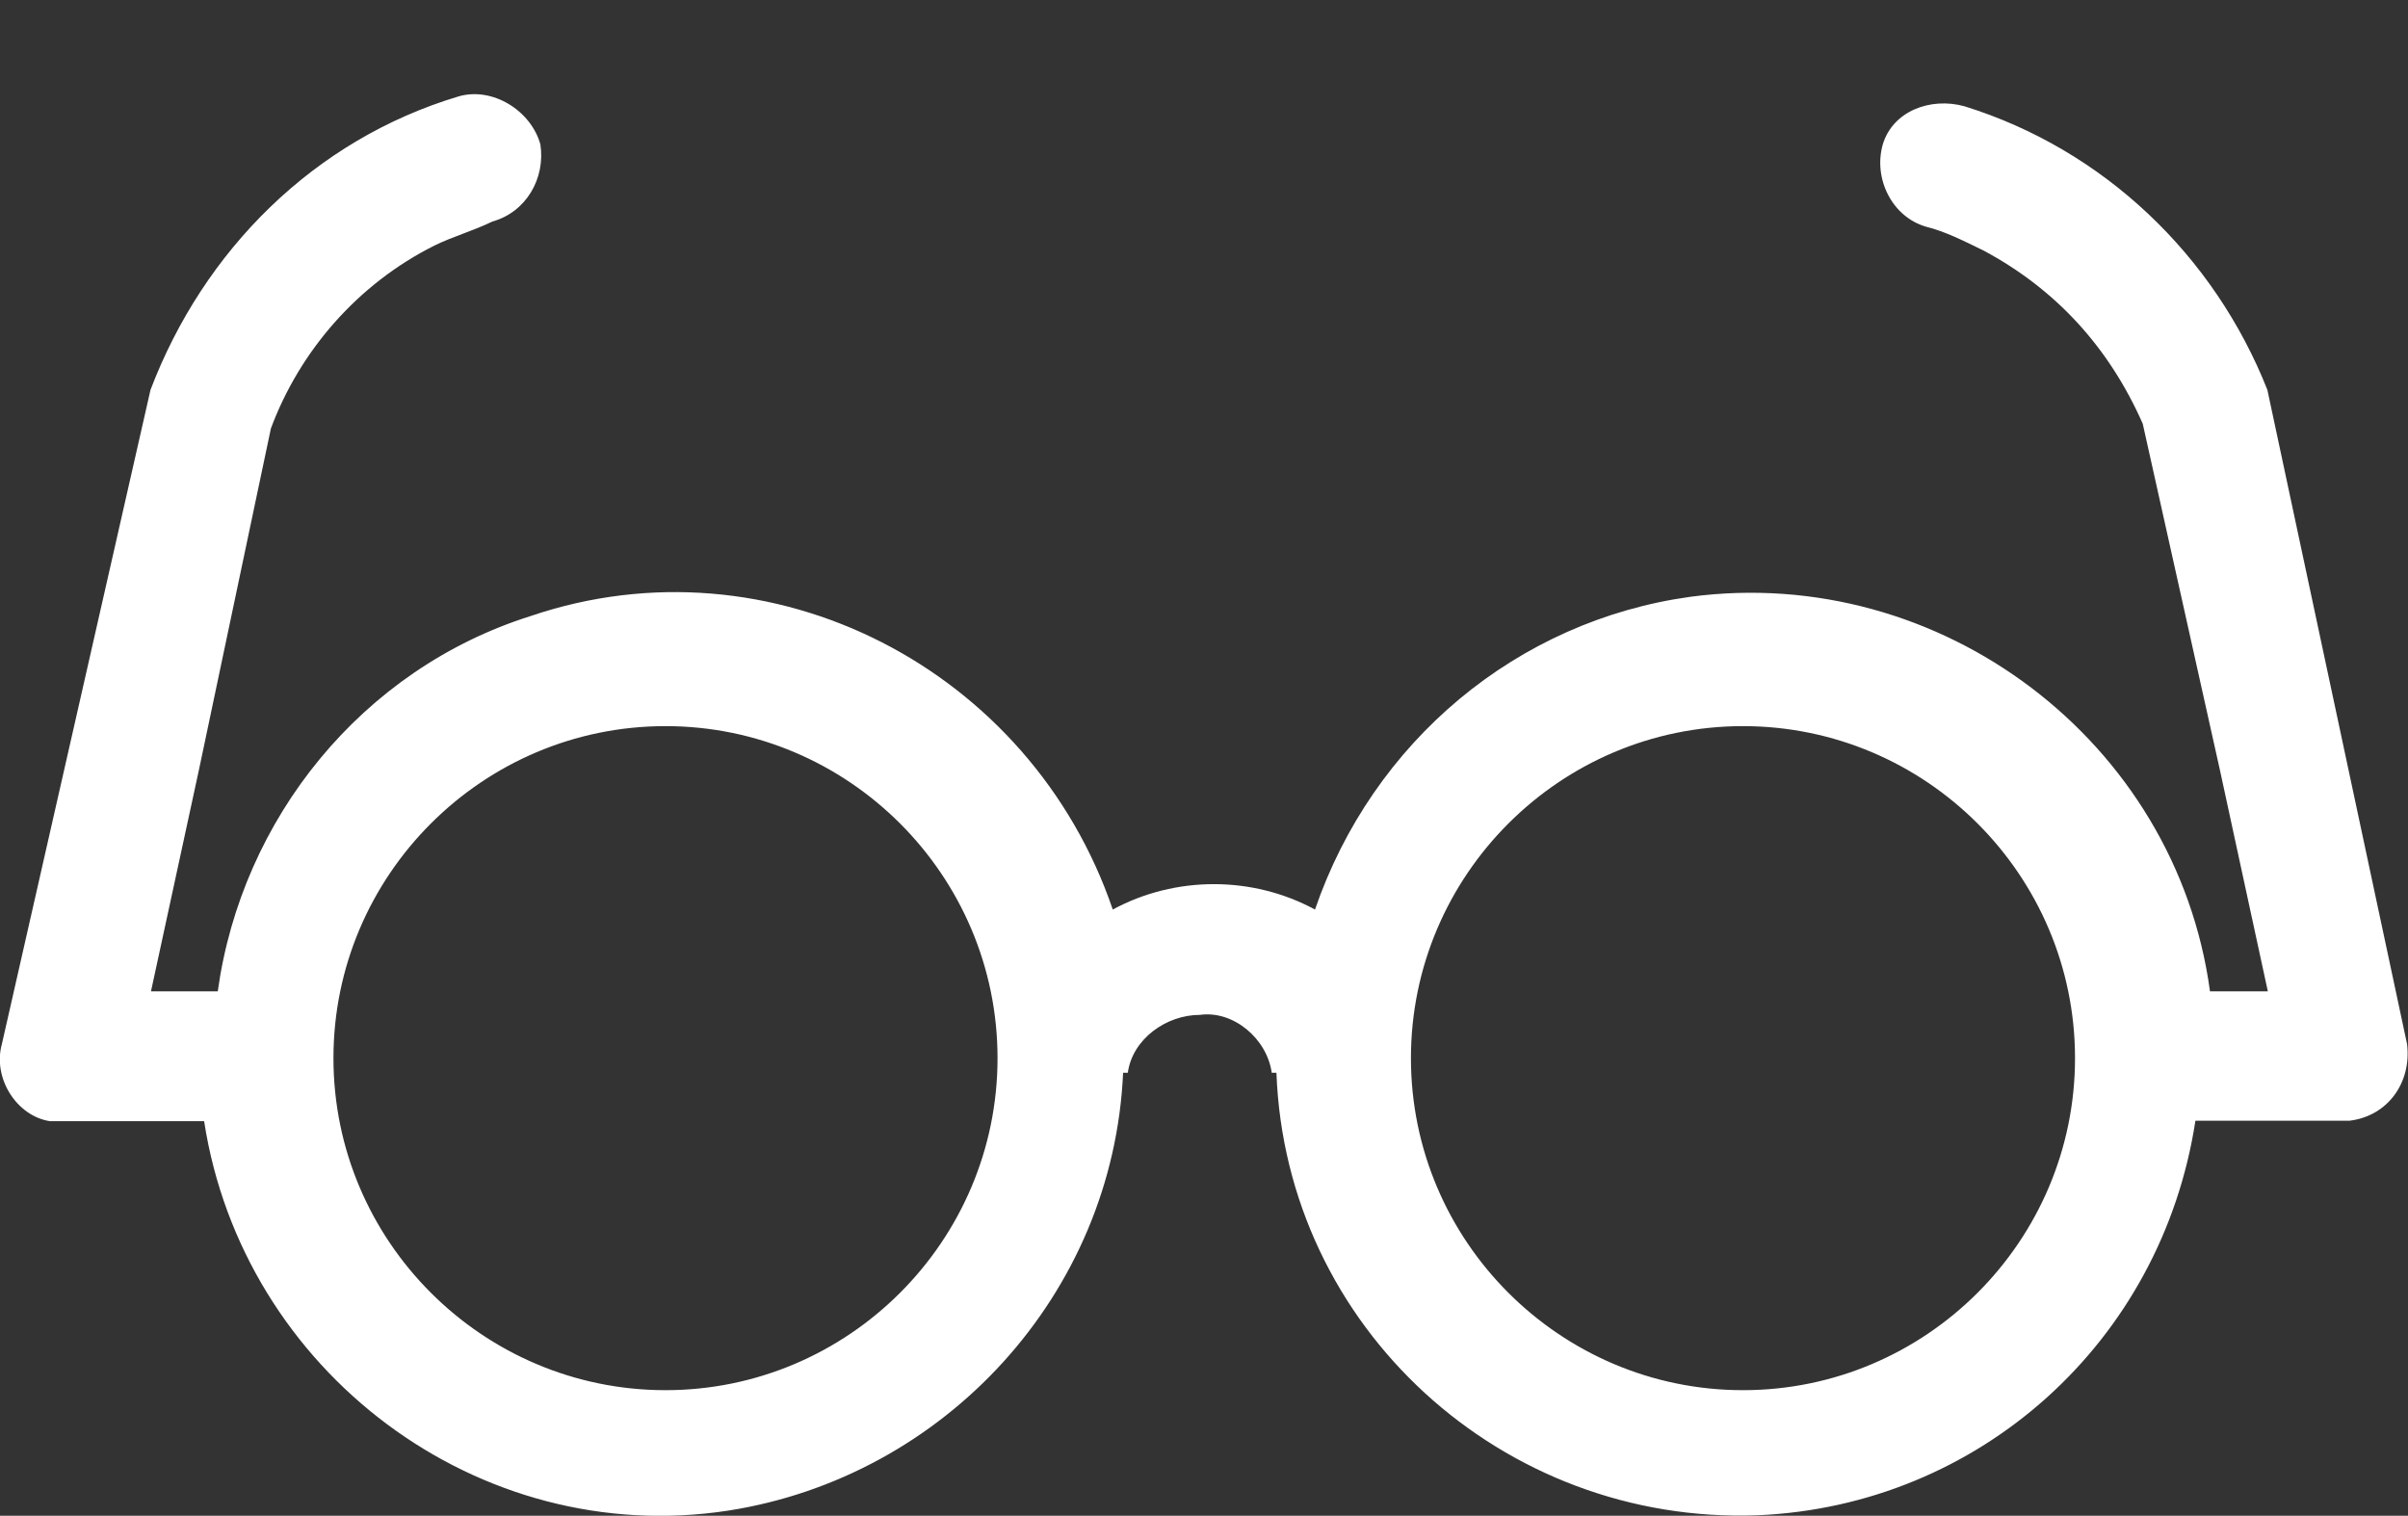 <?xml version="1.0" encoding="UTF-8" standalone="no"?><svg aria-hidden="true" focusable="false" data-prefix="ds" data-icon="glasses" class="svg-inline--fa fa-glasses fa-w-26 fa-fw Filter_ItemIcon__1Ial8" role="img" xmlns="http://www.w3.org/2000/svg" viewBox="0 0 512 322.3">
      <rect x="0" y="0" width="512" height="322.3" fill="#333333" stroke="none"/>
      <path fill="#FFFFFF" d="M141.5,295.6c-38.9,0-70.6-31.7-70.6-70.6s31.7-70.6,70.6-70.6s70.6,31.7,70.6,70.6l0,0  C212.1,263.9,180.4,295.6,141.5,295.6 M370.6,295.6c-38.9,0-70.6-31.7-70.6-70.6s31.7-70.6,70.6-70.6s70.6,31.7,70.6,70.6l0,0  C441.2,263.9,409.5,295.6,370.6,295.6 M511.8,222L482.1,82.9c-11.3-28.6-34.8-51.1-64.4-60.3c-7.2-2-15.3,1-17.4,8.2l0,0  c-2,7.2,2,15.3,9.2,17.4l0,0c4.1,1,8.2,3.1,12.3,5.1c15.3,8.2,26.6,20.5,33.8,36.8l16.4,73.6l10.2,47.1h-12.3  c-7.2-53.2-57.3-91-110.5-83.9c-36.8,5.1-67.5,30.7-79.8,66.5c-13.3-7.2-29.7-7.2-43,0c-17.4-51.1-72.6-79.8-123.8-62.4  c-35.8,11.3-61.4,43-66.5,79.8H32.1l10.2-47.1l15.3-72.6C63.7,74.7,76,60.4,92.4,52.2c4.1-2,8.2-3.1,12.3-5.1  c7.2-2,11.3-9.2,10.2-16.4c-2-7.2-10.2-12.3-17.4-10.2l0,0C66.8,29.7,43.3,53.2,32,82.9L0.4,222c-2,7.2,3.1,15.3,10.2,16.4l0,0h3.1  h3.1l0,0h26.6c8.2,53.2,58.3,91,111.5,82.8c46-7.2,81.8-46,83.9-93.1h1c1-7.2,8.2-12.3,15.3-12.3c7.2-1,14.3,5.1,15.3,12.3h1  c2,54.2,48.1,96.1,102.3,94.1c47.1-2,85.9-36.8,93.1-83.9h26.6l0,0h3.1h3.1C507.7,237.3,512.8,230.2,511.8,222  C510.7,222,510.7,222,511.8,222"></path>
   </svg>